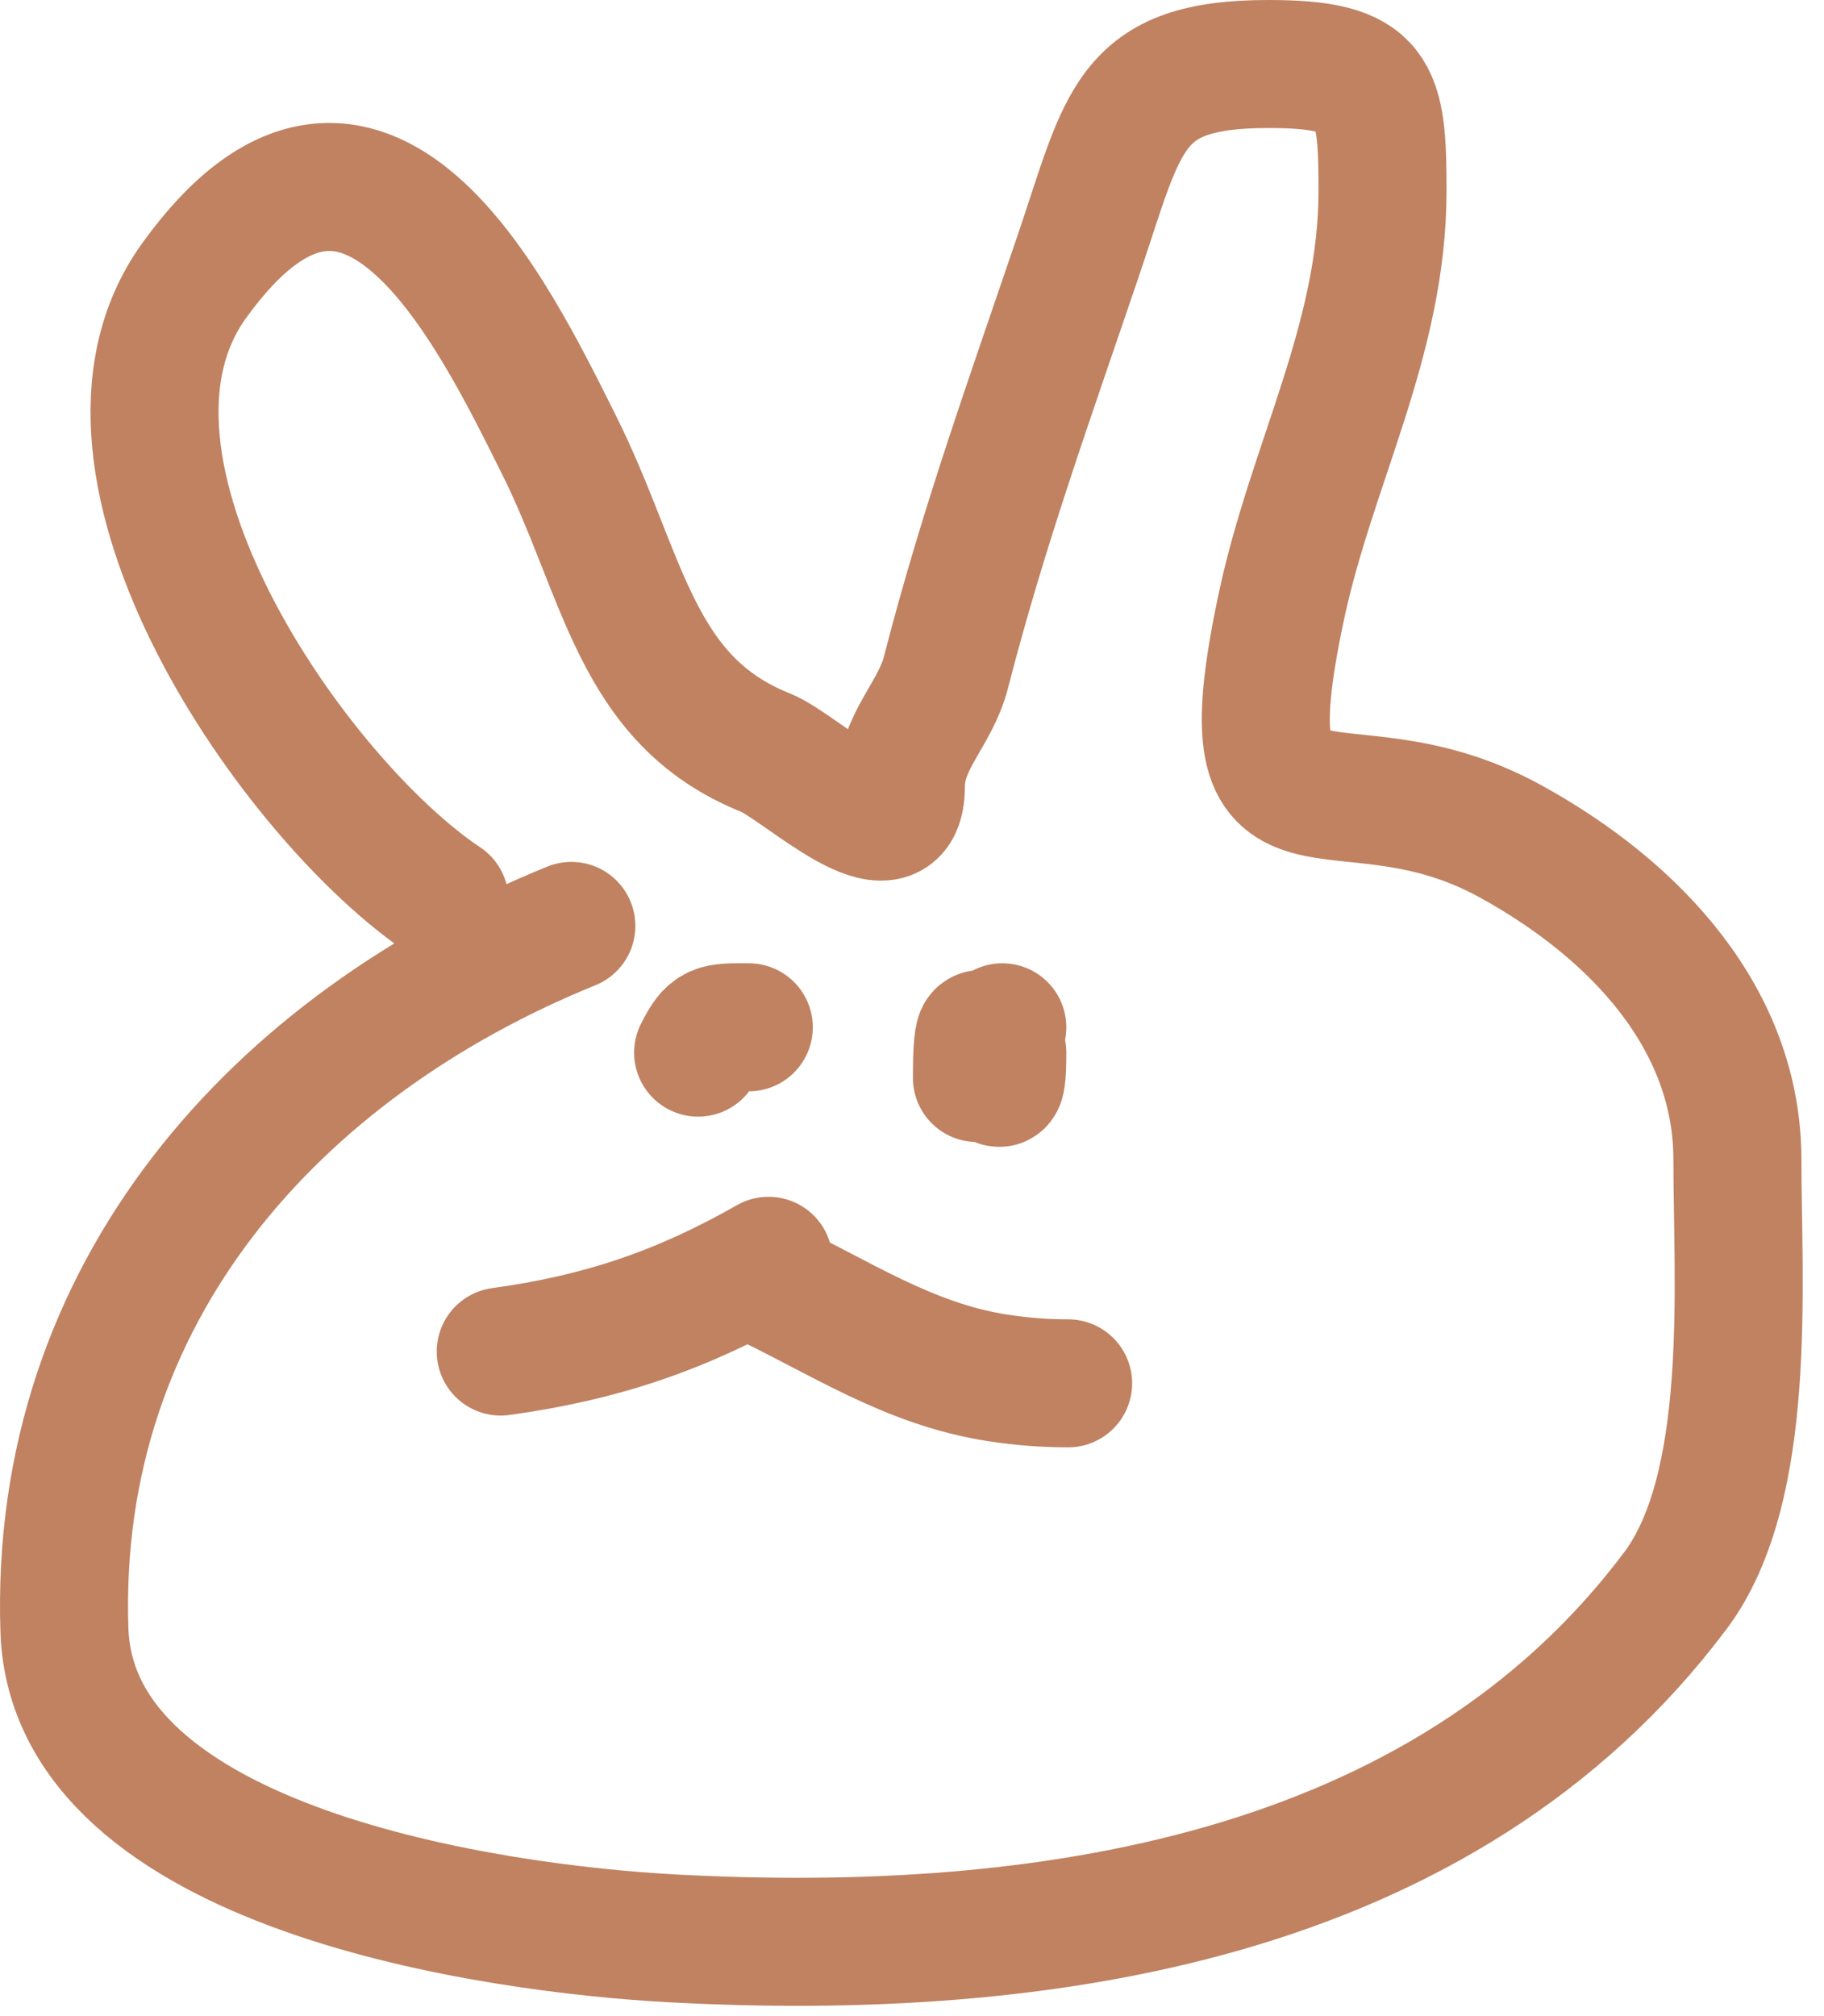 <svg width="57" height="63" viewBox="0 0 57 63" fill="none" xmlns="http://www.w3.org/2000/svg">
<path d="M17.855 28.933C8.637 32.681 1.661 40.381 2.013 50.936C2.262 58.424 15.44 60.278 21.068 60.574C32.466 61.174 45.091 59.392 52.357 49.704C54.785 46.467 54.294 40.093 54.294 36.238C54.294 31.862 51.135 28.452 47.208 26.292C41.747 23.288 38.225 27.533 40.035 18.987C40.987 14.492 43.204 10.631 43.204 5.961C43.204 2.821 43.017 2 39.639 2C35.239 2 35.139 3.742 33.698 7.985C32.179 12.459 30.722 16.498 29.561 21.011C29.22 22.339 28.153 23.164 28.153 24.576C28.153 27.034 25.02 23.956 23.928 23.52C19.824 21.878 19.509 17.982 17.459 13.882C15.41 9.783 11.37 1.392 6.061 8.777C1.9 14.567 9.234 25.034 13.895 28.14" stroke="#C08261" stroke-width="4" stroke-linecap="round"/>
<path d="M23.4 32.101C22.365 32.101 22.235 32.056 21.816 32.893" stroke="#C08261" stroke-width="4" stroke-linecap="round"/>
<path d="M31.322 32.101C31.322 32.603 31.322 32.603 31.322 32.101" stroke="#C08261" stroke-width="4" stroke-linecap="round"/>
<path d="M31.322 32.893C31.322 36.14 30.529 29.646 30.529 33.685" stroke="#C08261" stroke-width="4" stroke-linecap="round"/>
<path d="M24.017 39.398C21.271 40.965 18.756 41.806 15.648 42.234" stroke="#C08261" stroke-width="4" stroke-linecap="round"/>
<path d="M23.733 39.965C26.227 41.142 28.374 42.621 31.165 43.054C31.902 43.169 32.634 43.227 33.379 43.227" stroke="#C08261" stroke-width="4" stroke-linecap="round"/>
</svg>
